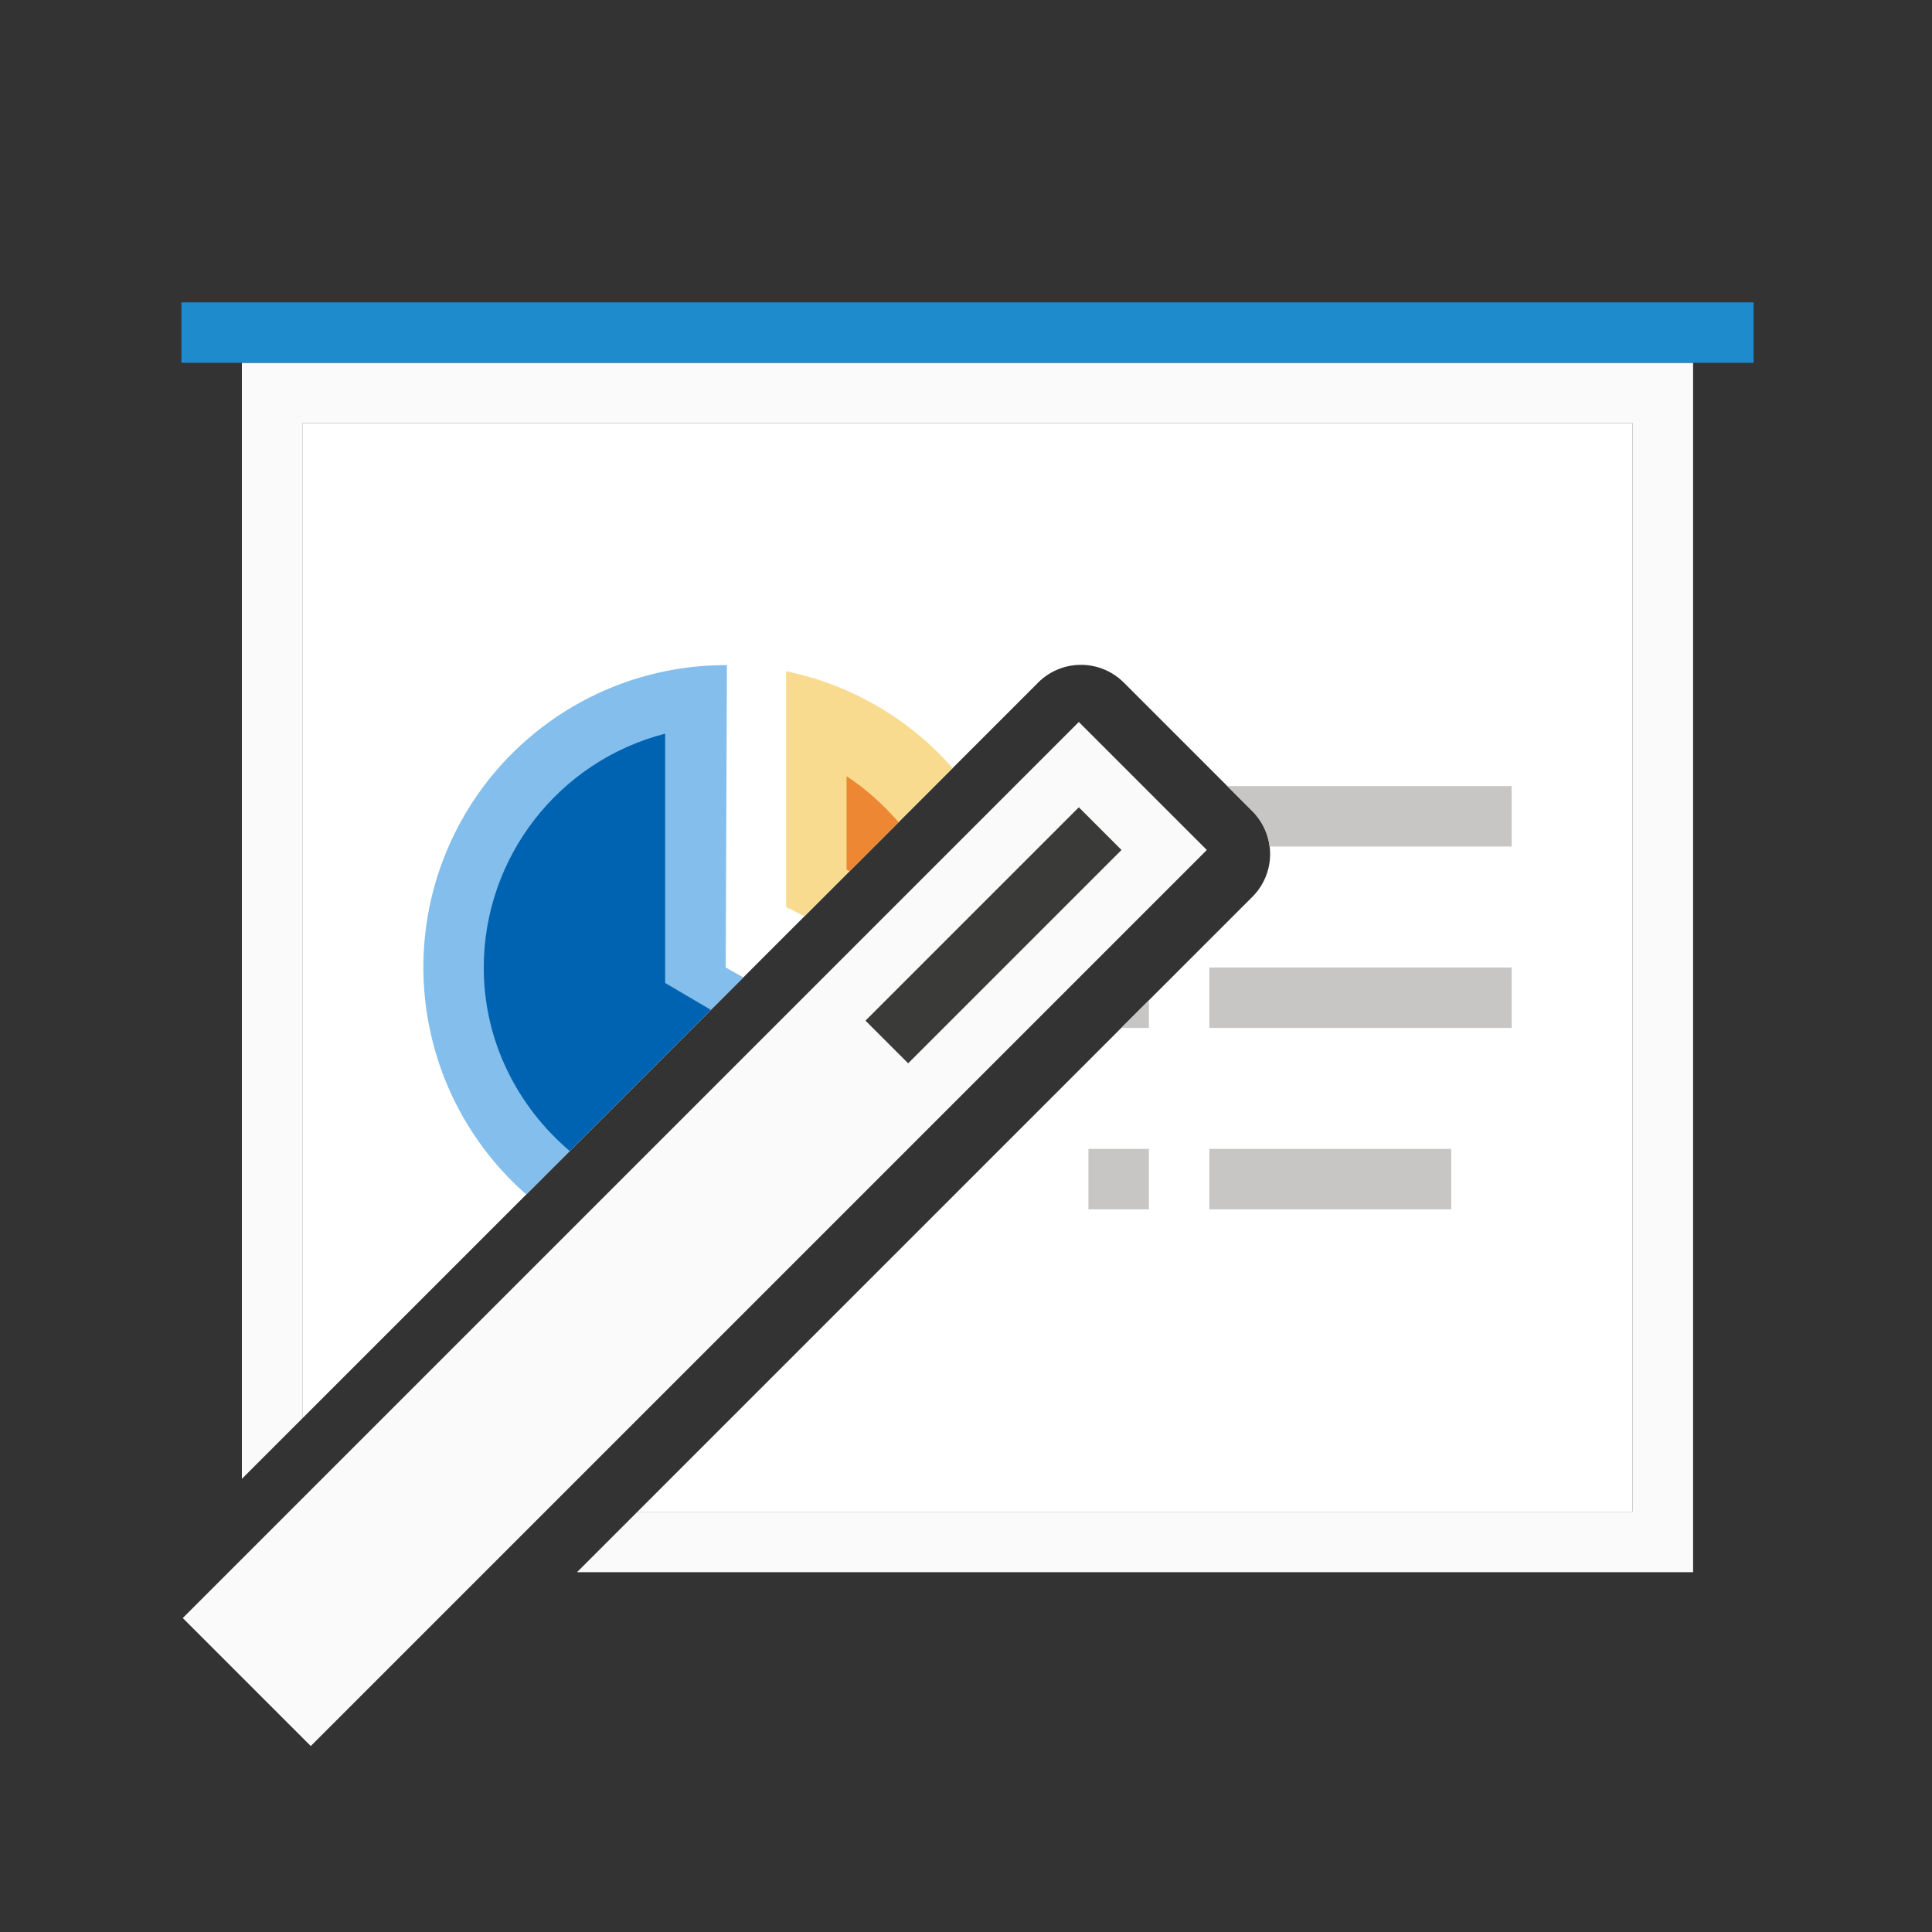 <svg height="32" viewBox="0 0 8.467 8.467" width="32" xmlns="http://www.w3.org/2000/svg"><rect x="0" y="0" width="8.467" height="8.467" fill="#333333" stroke="none"/><g transform="scale(.265)"><path d="m5 7v16.457l12.168-12.168a1.002 1.002 0 0 1 1.418 0l2.125 2.125a1.002 1.002 0 0 1 0 1.418l-10.168 10.168h16.457v-18z" fill="#fff"/><path d="m4 6v18.457l1-1v-16.457h22v18h-16.457l-1 1h18.457v-20z" fill="#fafafa"/><path d="m3 5h26v1h-26z" fill="#1e8bcd"/><path d="m20.297 13 .414.414a1.002 1.002 0 0 1 .285.586h4.004v-1zm-.297 3v1h5v-1zm-1 .543-.457.457h.457zm-1 2.457v1h1v-1zm2 0v1h4v-1z" fill="#c8c6c4"/><path d="m12.018 11a5 5 0 0 0 -4.941 4.133 5 5 0 0 0 1.627 4.621l3.59-3.59-.293-.164.021-5a5 5 0 0 0 -.004 0z" fill="#83beec"/><path d="m13 11.102v3.898l.305.152 2.449-2.449a5 5 0 0 0 -2.754-1.602z" fill="#f8db8f"/><path d="m11 12.133c-1.764.455-2.997 2.045-3 3.867 0 1.221.559 2.301 1.422 3.035l2.334-2.334-.756-.445z" fill="#0063b1"/><path d="m14 12.836v1.547l.049.025.812-.812c-.249-.281-.528-.542-.861-.76z" fill="#ed8733"/></g><g transform="matrix(.187 .187 -.187 .187 3.793 -1.137)"><path d="m14 9h3v21h-3z" fill="#fafafa"/><path d="m15 10h1v5h-1z" fill="#3a3a38"/></g></svg>